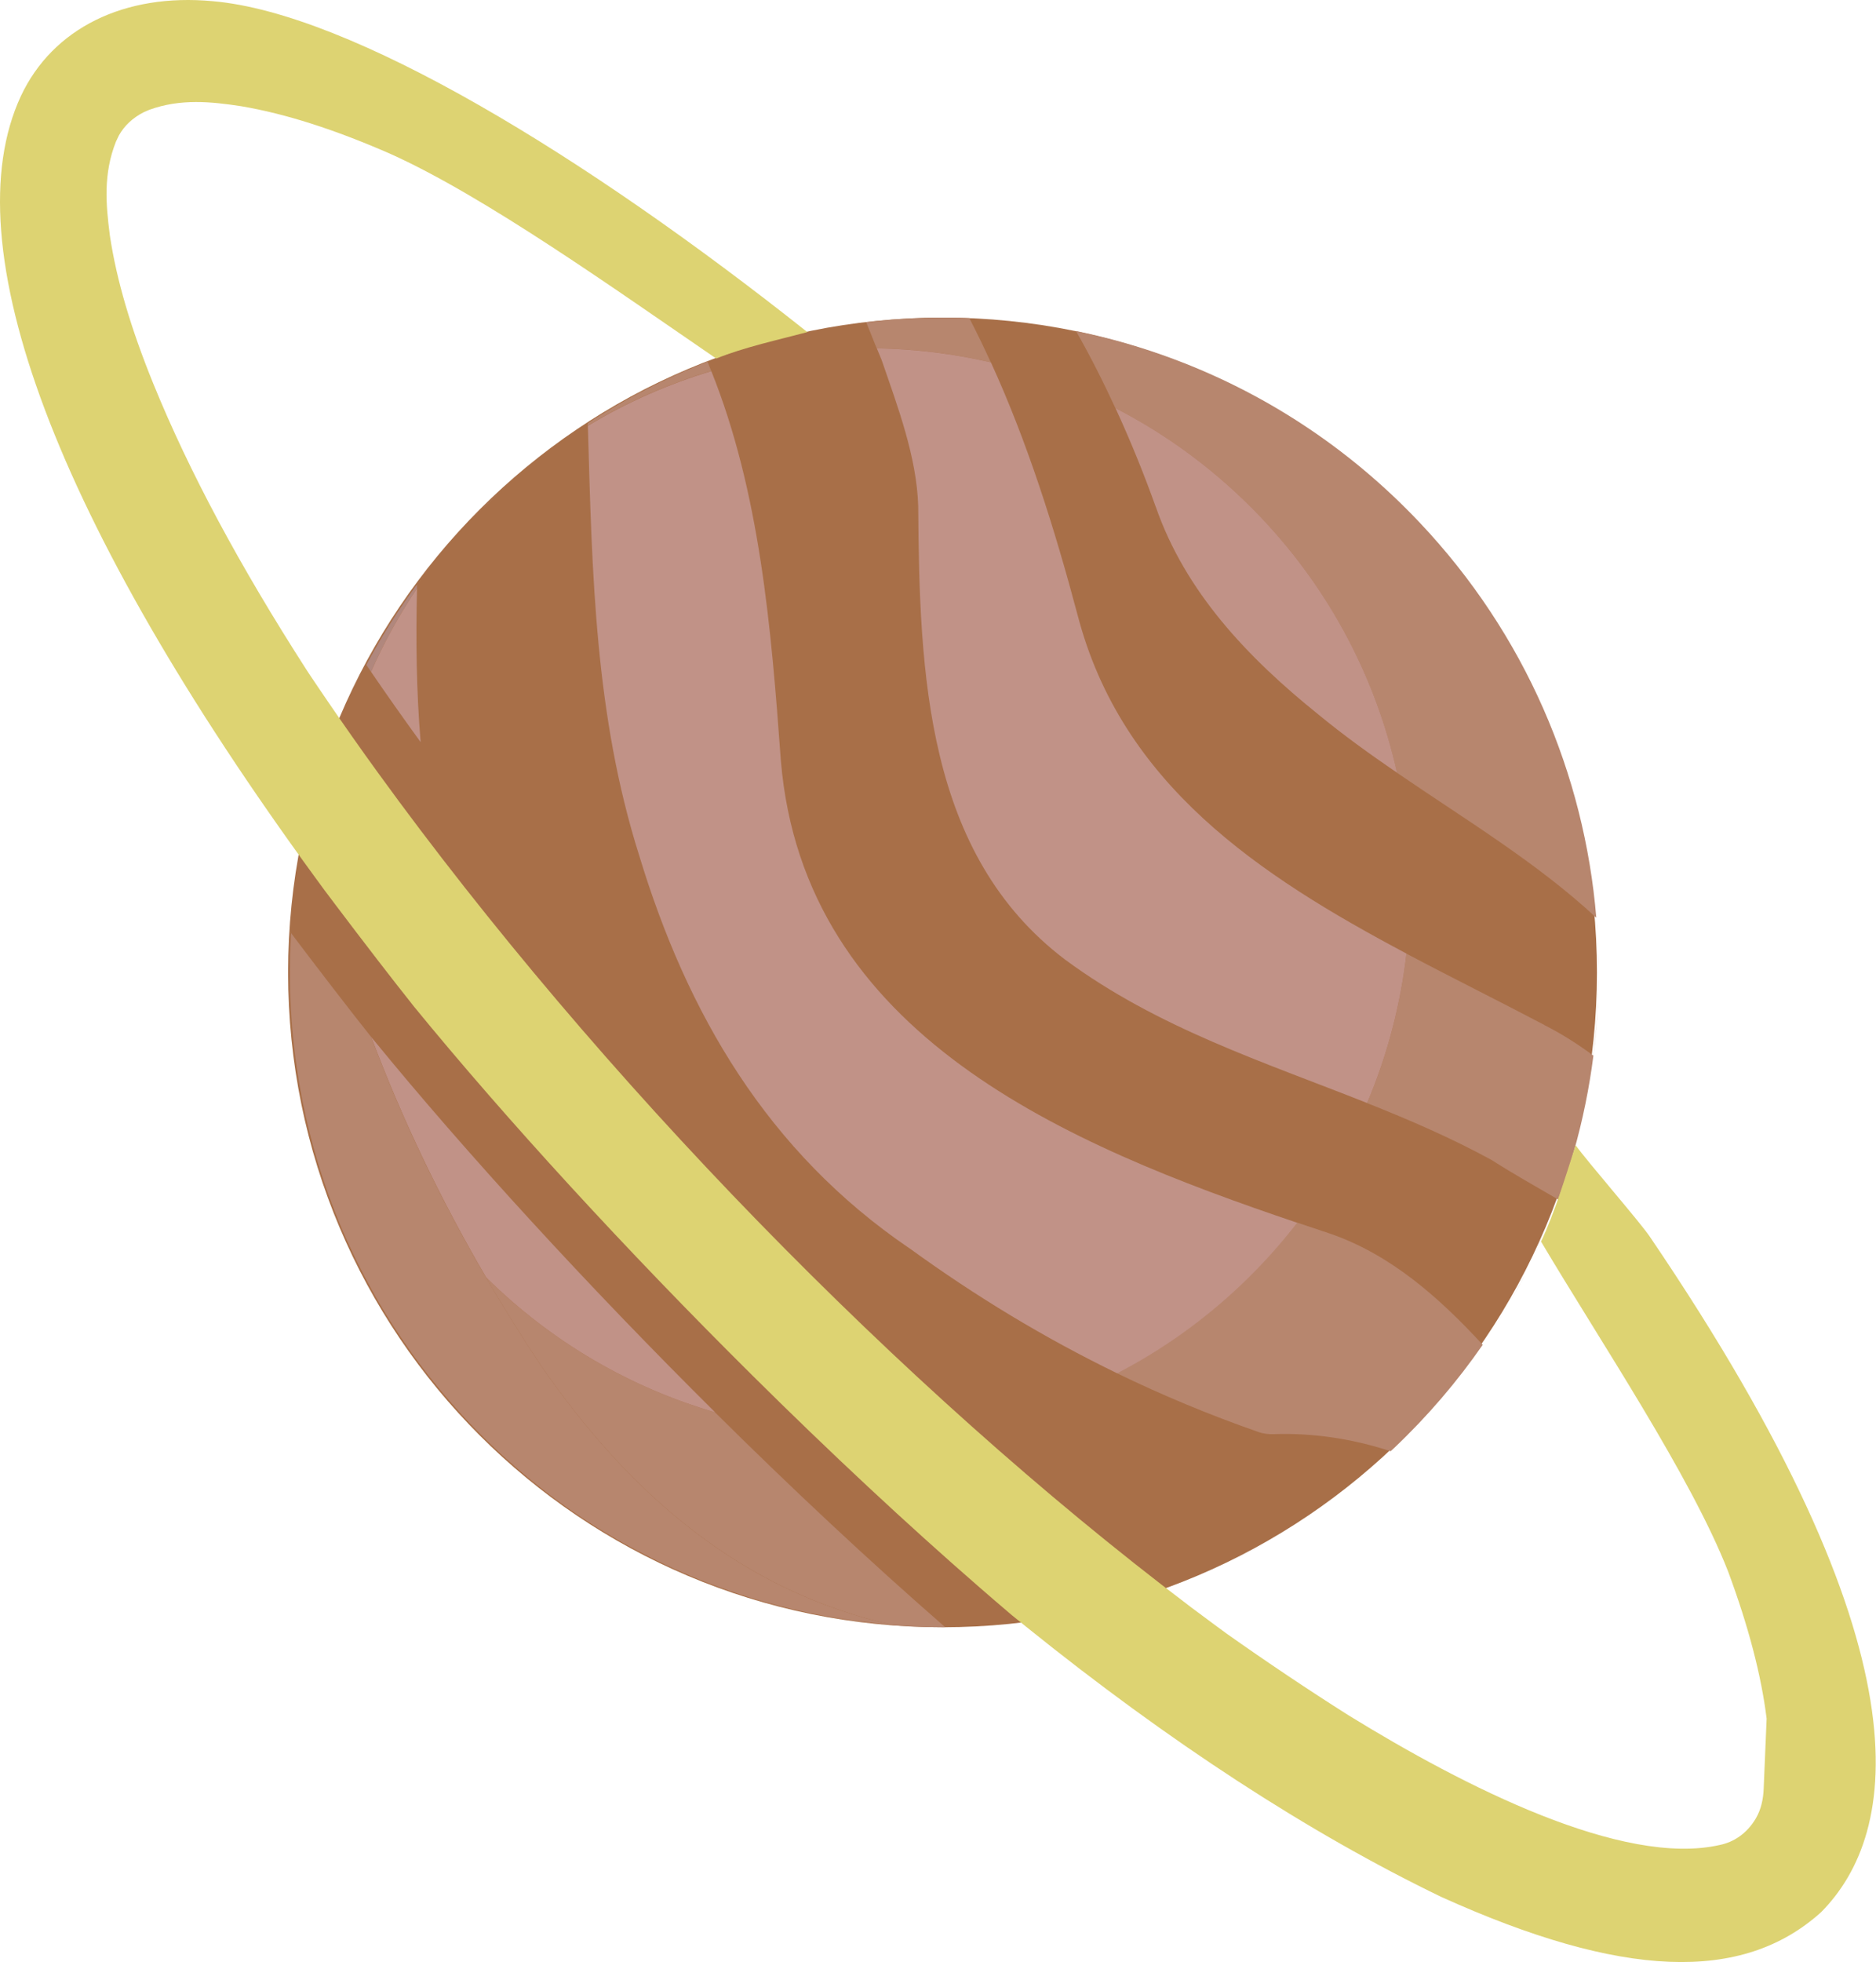 <svg width="597" height="624" viewBox="0 0 597 624" fill="none" xmlns="http://www.w3.org/2000/svg">
<path d="M299.94 517.524C414.957 517.524 508.197 424.284 508.197 309.267C508.197 194.25 414.957 101.01 299.94 101.01C184.923 101.01 91.683 194.25 91.683 309.267C91.683 424.284 184.923 517.524 299.94 517.524Z" fill="#A86F48"/>
<path d="M90.803 294.325C91.429 295.159 92.031 295.97 92.633 296.804C92.633 296.804 92.633 296.804 92.633 296.781C92.008 295.947 91.405 295.136 90.803 294.348V294.325Z" fill="#E0DB99"/>
<path d="M508.452 297.847C508.545 299.376 508.591 300.905 508.661 302.41C508.614 300.881 508.545 299.352 508.452 297.847Z" fill="#B0877D"/>
<path d="M508.66 303.128C508.707 304.819 508.73 306.51 508.753 308.224C508.753 306.533 508.707 304.842 508.66 303.128Z" fill="#B0877D"/>
<path d="M508.081 292.448C508.197 293.931 508.313 295.39 508.383 296.873C508.29 295.39 508.197 293.931 508.081 292.448Z" fill="#B0877D"/>
<path d="M475.766 421.827C476.855 420.136 477.921 418.445 478.94 416.73C477.897 418.445 476.855 420.136 475.766 421.827Z" fill="#B0877D"/>
<path d="M102.502 373.899C101.204 369.914 100.023 365.883 98.981 361.853C100.023 365.906 101.204 369.914 102.502 373.899Z" fill="#B0877D"/>
<path d="M121.081 415.062C120.015 413.279 118.996 411.472 118 409.642C118.996 411.449 120.038 413.255 121.081 415.062Z" fill="#B0877D"/>
<path d="M124.254 420.206C123.327 418.723 122.401 417.24 121.52 415.758C122.401 417.264 123.327 418.746 124.254 420.206Z" fill="#B0877D"/>
<path d="M104.471 379.62C103.846 377.882 103.243 376.122 102.664 374.361C103.243 376.122 103.846 377.859 104.471 379.62Z" fill="#B0877D"/>
<path d="M114.548 403.063C113.806 401.581 113.088 400.121 112.37 398.639C113.065 400.121 113.806 401.604 114.548 403.063Z" fill="#B0877D"/>
<path d="M436.292 467.162C434.392 468.807 432.469 470.382 430.524 471.934C432.469 470.382 434.392 468.784 436.292 467.162Z" fill="#B0877D"/>
<path d="M150.546 164.761C149.643 165.687 148.786 166.614 147.906 167.564C148.786 166.614 149.666 165.687 150.546 164.761Z" fill="#B0877D"/>
<path d="M132.709 185.865C134.447 183.502 136.253 181.163 138.107 178.869C129.813 189.178 122.632 200.089 116.586 211.463C117.072 212.181 117.559 212.922 118.069 213.64C122.122 204.467 126.987 195.595 132.686 187.116C132.686 186.699 132.686 186.282 132.709 185.865Z" fill="#B0877D"/>
<path d="M151.033 164.297C152.03 163.255 153.049 162.235 154.068 161.216C154.091 161.193 154.115 161.17 154.138 161.146C153.072 162.189 152.053 163.255 151.011 164.297H151.033Z" fill="#B0877D"/>
<path d="M389.035 497.811C389.197 497.718 389.382 497.648 389.544 497.556C389.359 497.648 389.197 497.718 389.011 497.787L389.035 497.811Z" fill="#B0877D"/>
<path d="M479.032 416.569C480.978 413.349 482.832 410.083 484.569 406.794C484.847 406.284 485.102 405.774 485.357 405.265C483.364 409.087 481.256 412.863 479.032 416.593V416.569Z" fill="#B0877D"/>
<path d="M140.91 175.487C140.076 176.483 139.219 177.503 138.408 178.522C139.242 177.503 140.076 176.483 140.91 175.487Z" fill="#B0877D"/>
<path d="M106.95 386.222C108.456 390.044 110.1 393.82 111.861 397.55C110.1 393.82 108.479 390.021 106.95 386.222Z" fill="#B0877D"/>
<path d="M491.495 325.992C477.063 318.394 462.168 311.027 447.574 303.29C445.697 319.529 441.528 335.559 435.064 350.825C448.477 356.153 461.774 361.875 474.631 368.894C481.511 373.296 488.739 377.35 495.874 381.496C493.65 387.519 491.148 393.45 488.345 399.287C497.449 380.292 503.518 360.161 506.53 339.66C508.059 329.305 508.777 318.834 508.73 308.386C508.753 317.514 508.198 326.641 507.039 335.722C502.105 332.061 496.939 328.772 491.472 326.015L491.495 325.992Z" fill="#B7866E"/>
<path d="M403.374 490.374C398.996 492.853 394.571 495.169 390.077 497.324C394.571 495.192 399.019 492.876 403.374 490.374Z" fill="#B0877D"/>
<path d="M423.737 477.17C421.721 478.653 419.659 480.112 417.598 481.502C419.659 480.089 421.721 478.653 423.737 477.17Z" fill="#B0877D"/>
<path d="M355.514 436.769C369.946 443.765 384.842 449.973 400.316 455.371C402.031 455.996 403.675 456.159 405.274 456.112C417.829 455.672 430.362 457.572 442.292 461.463C442.385 461.487 442.454 461.51 442.547 461.533C442.918 461.185 443.311 460.838 443.682 460.49C454.384 450.344 463.766 439.34 471.851 427.688C457.674 412.33 442.385 398.94 423.273 392.338C419.821 391.203 416.323 390.021 412.802 388.84C407.382 395.836 401.382 402.507 394.757 408.785C382.734 420.16 369.506 429.472 355.514 436.723V436.769Z" fill="#B7866E"/>
<path d="M429.667 472.629C427.767 474.135 425.845 475.617 423.922 477.03C425.868 475.594 427.767 474.135 429.667 472.629Z" fill="#B0877D"/>
<path d="M147.188 168.328C146.354 169.255 145.52 170.158 144.686 171.108C145.52 170.181 146.354 169.255 147.188 168.328Z" fill="#B0877D"/>
<path d="M416.764 482.08C412.617 484.883 408.401 487.501 404.093 489.979C408.378 487.524 412.617 484.883 416.764 482.08Z" fill="#B0877D"/>
<path d="M154.068 457.316C153.674 456.923 153.28 456.552 152.91 456.158C153.303 456.552 153.697 456.923 154.068 457.316Z" fill="#B0877D"/>
<path d="M190.669 486.25C189.812 485.718 188.955 485.162 188.098 484.629C188.955 485.185 189.812 485.718 190.669 486.25Z" fill="#B0877D"/>
<path d="M149.273 452.43C147.837 450.924 146.447 449.395 145.08 447.843C146.447 449.372 147.837 450.901 149.273 452.43Z" fill="#B0877D"/>
<path d="M135.837 436.747C134.563 435.125 133.335 433.48 132.13 431.812C133.335 433.48 134.586 435.125 135.837 436.747Z" fill="#B0877D"/>
<path d="M199.31 491.324C198.198 490.698 197.11 490.073 195.998 489.447C197.086 490.096 198.198 490.721 199.31 491.324Z" fill="#B0877D"/>
<path d="M178.067 477.749C177.372 477.239 176.677 476.729 176.006 476.22C176.7 476.729 177.395 477.239 178.067 477.749Z" fill="#B0877D"/>
<path d="M182.214 480.691C181.473 480.181 180.731 479.671 180.013 479.139C180.754 479.671 181.473 480.181 182.214 480.691Z" fill="#B0877D"/>
<path d="M173.967 474.691C173.318 474.181 172.647 473.695 171.998 473.162C172.647 473.672 173.295 474.181 173.967 474.691Z" fill="#B0877D"/>
<path d="M165.952 468.204C165.372 467.718 164.793 467.208 164.214 466.722C164.793 467.231 165.372 467.718 165.952 468.204Z" fill="#B0877D"/>
<path d="M161.991 464.776C161.458 464.29 160.902 463.826 160.369 463.34C160.902 463.826 161.435 464.313 161.991 464.776Z" fill="#B0877D"/>
<path d="M92.68 296.78C92.68 296.78 92.68 296.78 92.657 296.757C92.657 296.757 92.657 296.757 92.657 296.78C91.475 316.378 93.074 336.092 97.429 355.365C93.074 336.115 91.522 316.378 92.703 296.78H92.68Z" fill="#B0877D"/>
<path d="M213.835 119.843C194.839 128.53 176.863 140.252 160.624 154.985C160.67 154.939 160.717 154.916 160.74 154.869C169.079 147.317 177.882 140.553 187.033 134.599C187.033 134.854 187.033 135.132 187.033 135.387C199.519 127.858 212.723 122.067 226.321 117.99C225.927 117.017 225.557 116.021 225.163 115.048C241.518 108.724 258.498 104.531 275.663 102.492C276.775 105.249 277.864 108.029 278.976 110.739C291.184 110.948 303.369 112.453 315.299 115.233C313.122 110.484 310.875 105.805 308.466 101.172C319.863 101.612 331.214 102.956 342.403 105.249C346.944 113.218 351.09 121.418 354.959 129.804C371.846 138.491 387.599 150.12 401.405 164.715C423.644 188.204 437.984 216.304 444.539 245.747C466.384 260.712 489.087 274.31 507.989 291.869C504.214 246.396 485.519 201.826 451.697 166.104C405.923 117.758 342.473 96.191 280.968 101.913C257.965 104.067 235.217 110.021 213.789 119.843H213.835Z" fill="#B7866E"/>
<path d="M227.549 449.162C200.816 441.378 175.658 427.016 154.601 406.167C160.137 415.642 165.975 425.024 172.183 434.359C200.584 475.408 236.213 506.218 284.397 516.874C254.977 514.604 225.973 506.126 199.518 491.462C230.745 508.79 265.563 517.5 300.427 517.523C300.566 517.523 300.682 517.523 300.821 517.523C276.752 496.582 251.803 473.231 227.525 449.162H227.549Z" fill="#B7866E"/>
<path d="M154.161 161.124C154.161 161.124 154.114 161.17 154.091 161.193C155.18 160.128 156.269 159.062 157.381 158.02C158.493 156.954 159.628 155.912 160.786 154.869C160.74 154.915 160.693 154.939 160.67 154.985C159.558 155.981 158.469 156.977 157.404 158.02C156.338 159.062 155.249 160.081 154.207 161.124H154.161Z" fill="#C4AFA9"/>
<path d="M367.815 161.217C377.22 188.228 396.934 209.054 419.497 227.192C427.536 233.817 435.991 239.887 444.562 245.748C438.006 216.304 423.667 188.205 401.428 164.715C387.622 150.144 371.869 138.492 354.982 129.805C359.707 140.044 363.97 150.538 367.792 161.194L367.815 161.217Z" fill="#C19287"/>
<path d="M154.624 406.168C175.681 427.017 200.839 441.379 227.572 449.163C187.032 408.948 148.346 366.763 118.718 330.51C118.532 330.278 118.324 330 118.115 329.745C128.076 356.223 140.215 381.45 154.624 406.145V406.168Z" fill="#C19287"/>
<path d="M289.424 396.994C310.55 412.329 332.442 425.557 355.537 436.769C369.529 429.518 382.757 420.206 394.78 408.832C401.405 402.554 407.428 395.882 412.825 388.886C339.275 364.03 255.787 329.212 248.49 241.878C245.409 199.463 241.795 156.514 226.367 118.036C212.769 122.113 199.542 127.905 187.079 135.433C188.422 182.83 189.372 227.678 203.387 271.993C218.607 322.216 244.158 366.254 289.424 397.017V396.994Z" fill="#C19287"/>
<path d="M118.069 213.64C123.142 221.076 128.424 228.535 133.868 236.041C132.501 219.987 132.316 203.632 132.71 187.115C127.011 195.594 122.123 204.466 118.092 213.64H118.069Z" fill="#C19287"/>
<path d="M292.203 160.984C292.574 214.473 294.705 271.715 338.974 305.212C368.533 327.011 402.123 337.713 435.064 350.802C441.528 335.536 445.697 319.528 447.574 303.266C400.594 278.34 356.904 249.43 342.912 195.547C335.546 167.911 327.021 140.807 315.346 115.256C303.415 112.476 291.23 110.993 279.022 110.762C279.532 112.013 280.041 113.287 280.574 114.515C285.694 129.41 291.717 145.255 292.203 160.938V160.984Z" fill="#C19287"/>
<path d="M284.397 516.875C236.213 506.242 200.584 475.409 172.183 434.36C165.975 425.024 160.137 415.619 154.601 406.168C140.169 381.473 128.03 356.246 118.092 329.768C111.838 321.915 101.367 308.34 92.657 296.804C91.475 316.402 93.051 336.115 97.382 355.389C97.429 355.551 97.452 355.69 97.498 355.852C97.938 357.798 98.402 359.744 98.911 361.667C98.911 361.736 98.934 361.783 98.958 361.852C100 365.906 101.182 369.914 102.479 373.898C102.525 374.06 102.595 374.223 102.641 374.385C103.22 376.145 103.822 377.883 104.448 379.643C104.564 379.944 104.656 380.245 104.772 380.547C105.421 382.307 106.069 384.068 106.764 385.805C106.811 385.944 106.88 386.083 106.927 386.222C108.432 390.044 110.077 393.82 111.838 397.55C112 397.898 112.185 398.268 112.347 398.616C113.042 400.098 113.784 401.581 114.525 403.04C114.733 403.457 114.942 403.851 115.15 404.268C115.984 405.89 116.818 407.488 117.699 409.086C117.791 409.272 117.884 409.457 118 409.642C118.996 411.449 120.038 413.256 121.081 415.063C121.22 415.295 121.359 415.526 121.498 415.758C122.378 417.264 123.305 418.746 124.231 420.206C124.532 420.669 124.833 421.132 125.135 421.619C125.969 422.893 126.802 424.167 127.66 425.441C127.961 425.904 128.285 426.368 128.586 426.808C129.629 428.337 130.694 429.843 131.783 431.348C131.899 431.487 131.992 431.65 132.107 431.789C133.312 433.456 134.563 435.101 135.814 436.723C136.138 437.14 136.463 437.534 136.764 437.927C137.713 439.132 138.686 440.337 139.659 441.518C140.076 442.028 140.516 442.537 140.933 443.047C141.883 444.182 142.856 445.294 143.829 446.406C144.246 446.869 144.64 447.333 145.057 447.796C146.424 449.348 147.837 450.877 149.25 452.383C150.455 453.657 151.659 454.884 152.887 456.112C153.281 456.506 153.674 456.877 154.045 457.271C154.879 458.104 155.736 458.938 156.57 459.749C157.056 460.213 157.543 460.653 158.029 461.116C158.794 461.834 159.558 462.552 160.346 463.27C160.879 463.757 161.412 464.243 161.968 464.707C162.709 465.355 163.427 466.027 164.168 466.652C164.747 467.162 165.327 467.649 165.906 468.135C166.624 468.737 167.319 469.34 168.037 469.942C168.662 470.452 169.265 470.938 169.89 471.448C170.585 472.004 171.28 472.56 171.975 473.116C172.624 473.625 173.272 474.135 173.944 474.645C174.616 475.154 175.288 475.664 175.959 476.173C176.654 476.683 177.349 477.193 178.021 477.702C178.67 478.166 179.319 478.629 179.967 479.092C180.709 479.625 181.427 480.135 182.168 480.644C182.77 481.061 183.396 481.478 183.998 481.895C184.786 482.428 185.573 482.961 186.361 483.471C186.917 483.841 187.473 484.189 188.052 484.559C188.909 485.115 189.766 485.648 190.623 486.181C191.11 486.482 191.596 486.783 192.083 487.061C193.033 487.64 193.982 488.22 194.932 488.775C195.28 488.984 195.627 489.169 195.974 489.378C197.063 490.003 198.175 490.652 199.287 491.254C199.357 491.3 199.449 491.347 199.519 491.37C225.95 506.034 254.954 514.512 284.397 516.782V516.875Z" fill="#B7866E"/>
<path d="M525.016 393.334V393.287C521.773 388.515 505.117 369.404 501.41 364.215C498.376 373.666 494.692 385.874 490.407 394.863C509.194 426.53 537.965 469.224 549.942 499.802C556.428 517.245 560.505 532.882 562.197 546.596L561.247 569.043C561.108 572.263 560.413 575.483 558.791 578.263C558.791 578.263 558.791 578.31 558.768 578.31C555.872 583.197 551.703 585.838 547.394 586.742C516.491 593.853 466.083 568.279 429.111 545.507C416.254 537.376 403.189 528.62 390.147 519.4C386.742 516.898 383.475 514.489 380.232 512.056L379.792 511.732C379.537 511.547 379.282 511.338 379.004 511.153L378.078 510.435C286.783 441.402 190.507 342.555 120.362 245.863C114.895 238.334 109.498 230.666 104.309 223.068L101.946 219.593C100.927 218.087 99.908 216.582 98.888 215.076L97.637 213.176C76.117 179.725 60.179 149.958 48.804 122.067C41.623 104.415 37.106 89.056 34.998 75.134L34.952 74.809C33.678 64.941 32.844 55.258 36.898 45.042L37.824 43.096C39.562 39.969 42.225 37.49 45.7 35.706L47.461 34.942C57.468 31.282 67.337 32.347 76.603 33.76L76.904 33.807C90.989 36.216 106.394 41.15 124.023 48.841C154.277 62.37 196.554 92.577 227.92 114.028C236.676 110.461 247.796 108.052 256.923 105.619C186.152 49.443 111.745 4.201 67.731 0.379C39.538 -2.262 16.744 9.02 6.644 30.563C-15.41 77.983 17.856 166.243 100.278 279.036L103.313 283.182C103.591 283.53 103.845 283.9 104.123 284.248L106.579 287.514C115.498 299.328 125.297 312.046 131.111 319.32L131.69 320.061C161.018 355.922 199.264 397.619 239.271 437.279C264.15 461.95 288.543 484.698 311.755 504.875C315.184 507.863 318.589 510.782 321.994 513.678L326.581 517.384C372.078 554.032 416.509 582.943 458.693 603.305C516.074 629.227 554.482 630.756 579.547 608.123C604.334 583.058 614.782 525.446 524.993 393.264L525.016 393.334Z" fill="#DDD372"/>
</svg>
